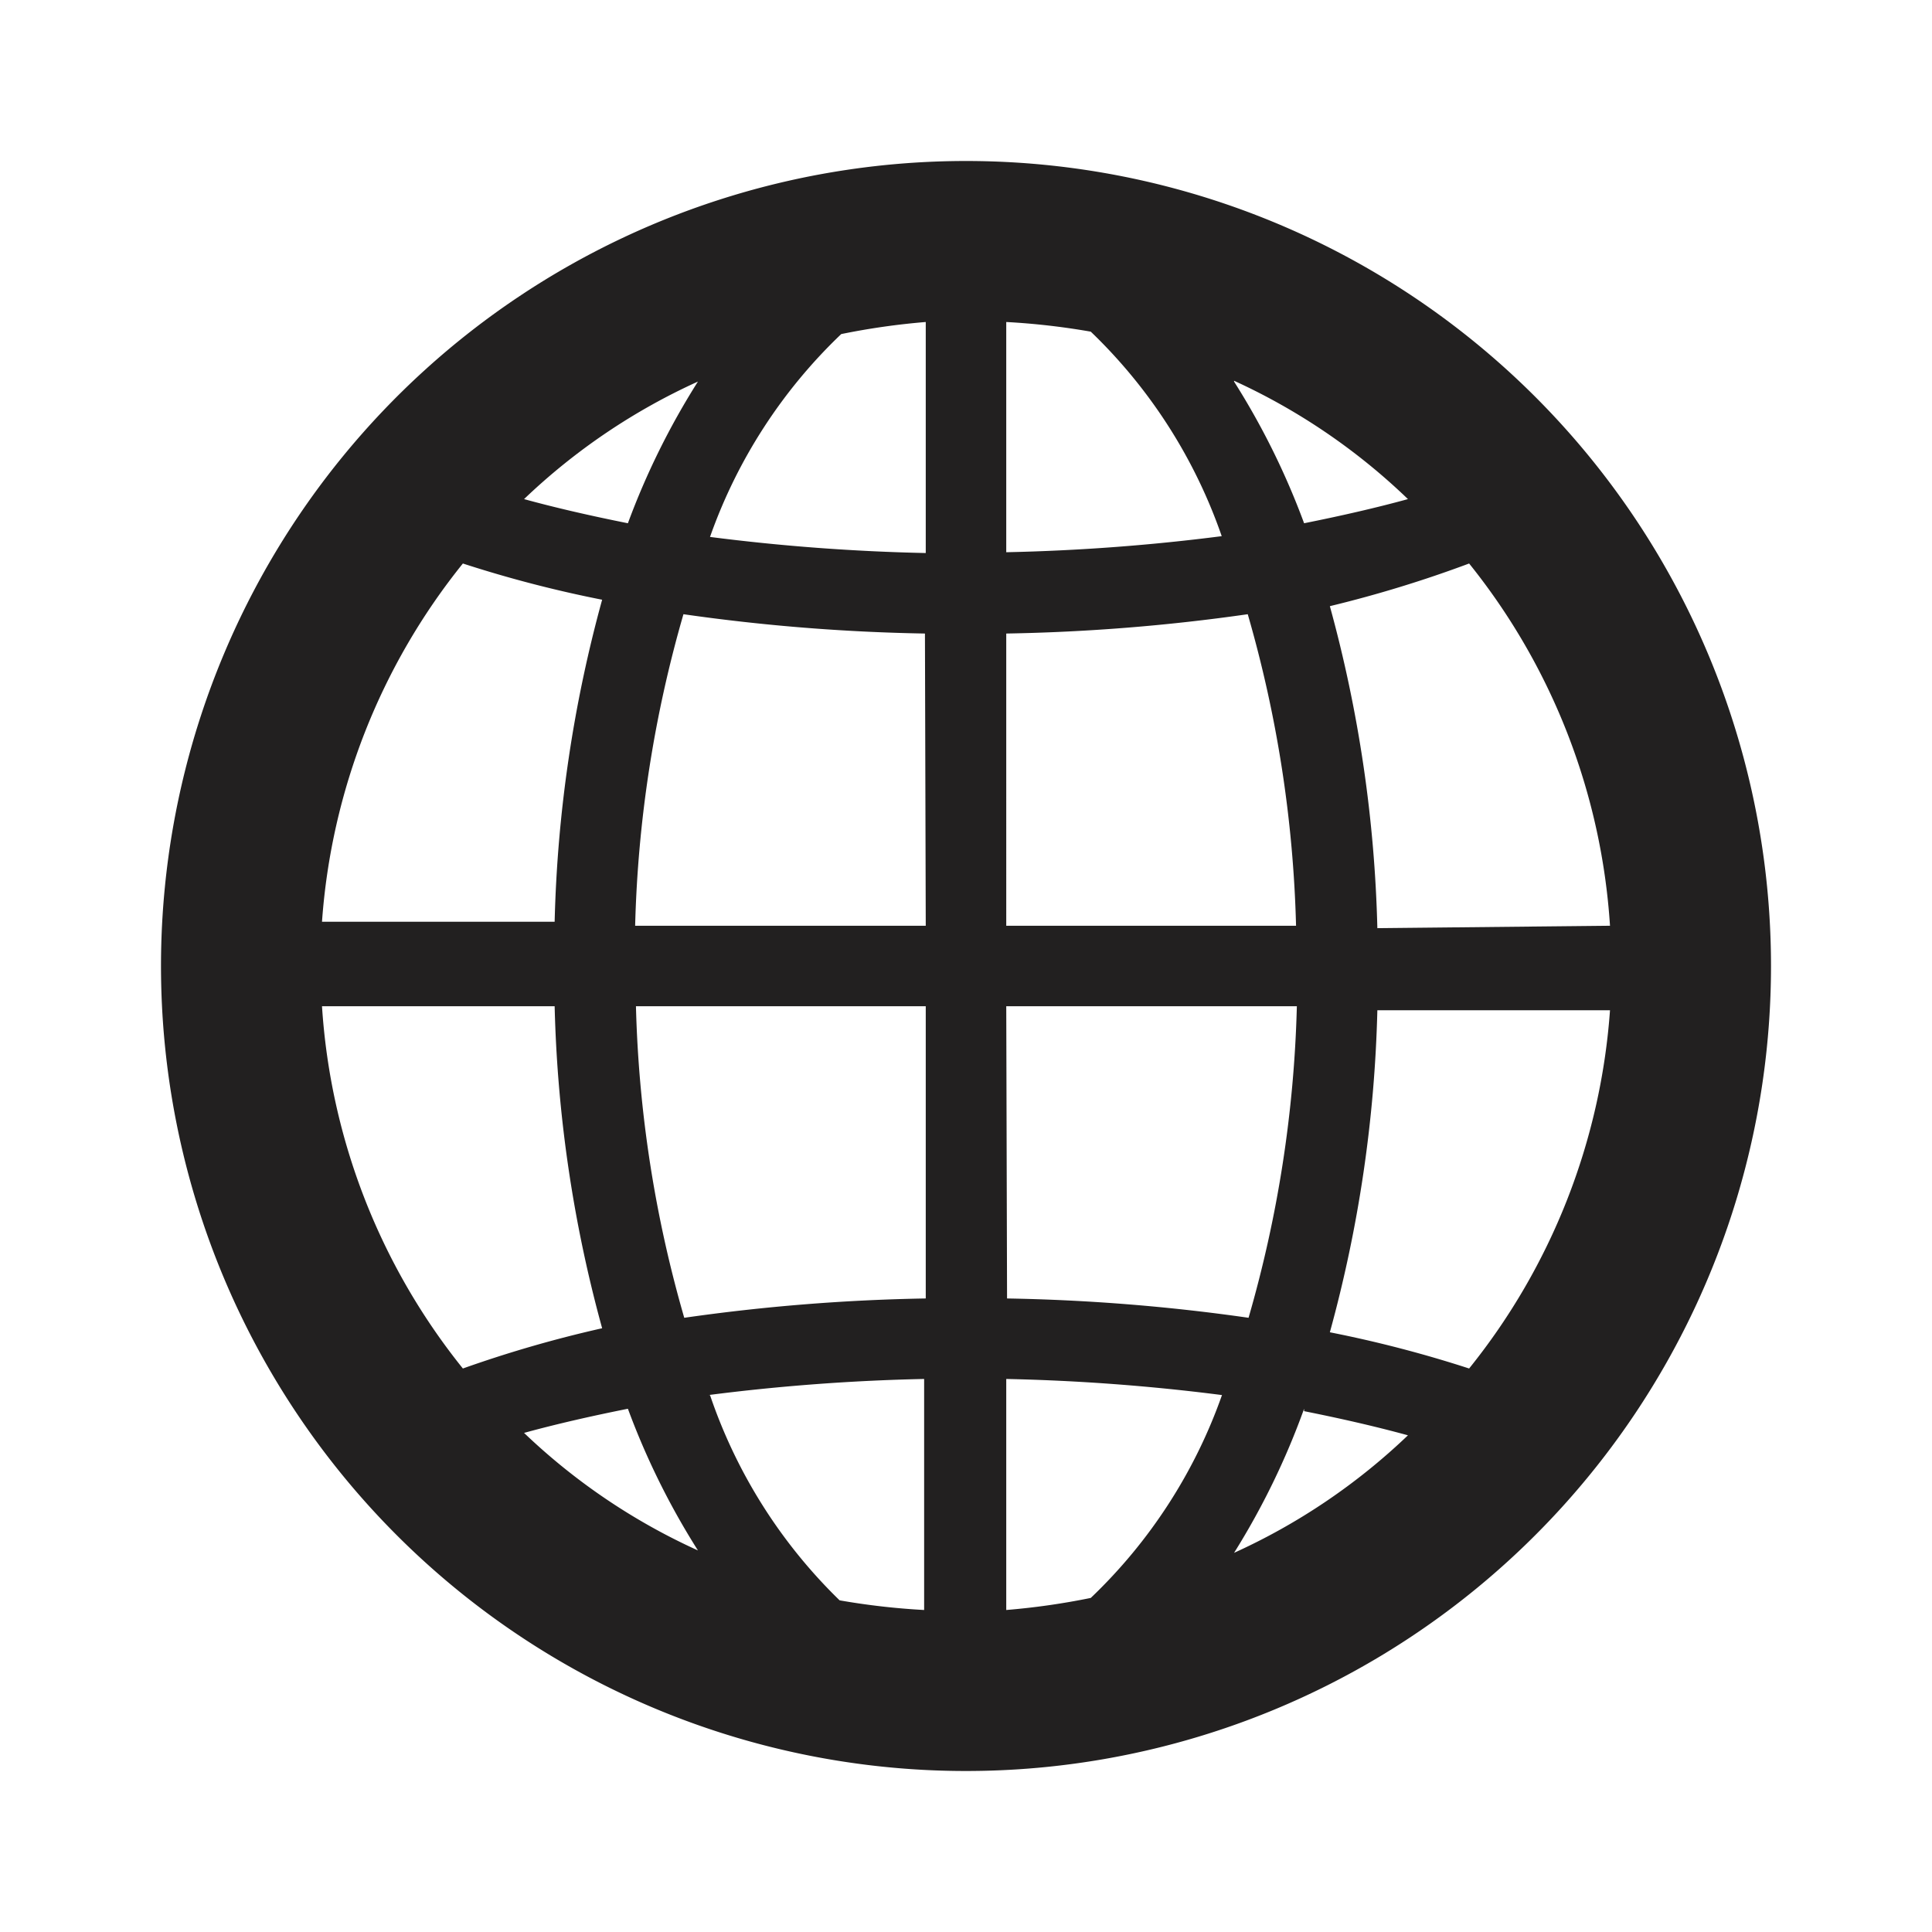 <svg xmlns="http://www.w3.org/2000/svg" fill="#222020" viewBox="0 0 24 24"><path d="M12 2a10 10 0 1010 10A10 10 0 0012 2zm6.25 15a15 15 0 00-1.73-.45 16.58 16.58 0 00.59-4H20A8 8 0 0118.25 17zM4 12.5h2.89a16.58 16.58 0 00.59 4 15 15 0 00-1.73.5A8 8 0 014 12.5zM5.75 7a15 15 0 001.73.45 16.58 16.58 0 00-.59 4H4A8 8 0 015.75 7zm9.43-.34a25.16 25.16 0 01-2.68.2V4a8.87 8.87 0 011.05.12 6.44 6.44 0 011.63 2.55zm.15-1.93a7.76 7.76 0 012.16 1.47c-.4.11-.84.21-1.29.3a9.31 9.31 0 00-.87-1.76zM11.5 11.5H7.89a15.31 15.31 0 01.6-3.87 24 24 0 003 .24zm0 1v3.63a24 24 0 00-3 .24 15.31 15.31 0 01-.6-3.87zm1 0h3.61a15.31 15.31 0 01-.6 3.87 24 24 0 00-3-.24zm0-1V7.87a24 24 0 003-.24 15.31 15.31 0 01.6 3.87zm-1-7.5v2.87a25.16 25.16 0 01-2.68-.2 6.44 6.44 0 011.63-2.52A8.87 8.87 0 0111.5 4zM7.8 6.5c-.45-.09-.89-.19-1.29-.3a7.76 7.76 0 012.16-1.46A9.31 9.31 0 007.8 6.5zm0 11a9.31 9.31 0 00.87 1.76 7.76 7.76 0 01-2.16-1.46c.4-.11.84-.21 1.29-.3zm1-.17a25.16 25.16 0 012.68-.2V20a8.87 8.87 0 01-1.05-.12 6.44 6.44 0 01-1.61-2.55zM12.5 20v-2.87a25.16 25.16 0 012.68.2 6.44 6.44 0 01-1.63 2.52 8.87 8.87 0 01-1.05.15zm3.7-2.47c.45.09.89.19 1.29.3a7.76 7.76 0 01-2.16 1.46 9.31 9.31 0 00.87-1.79zm.91-6a16.58 16.58 0 00-.59-4A15 15 0 0018.25 7 8 8 0 0120 11.5z"/></svg>